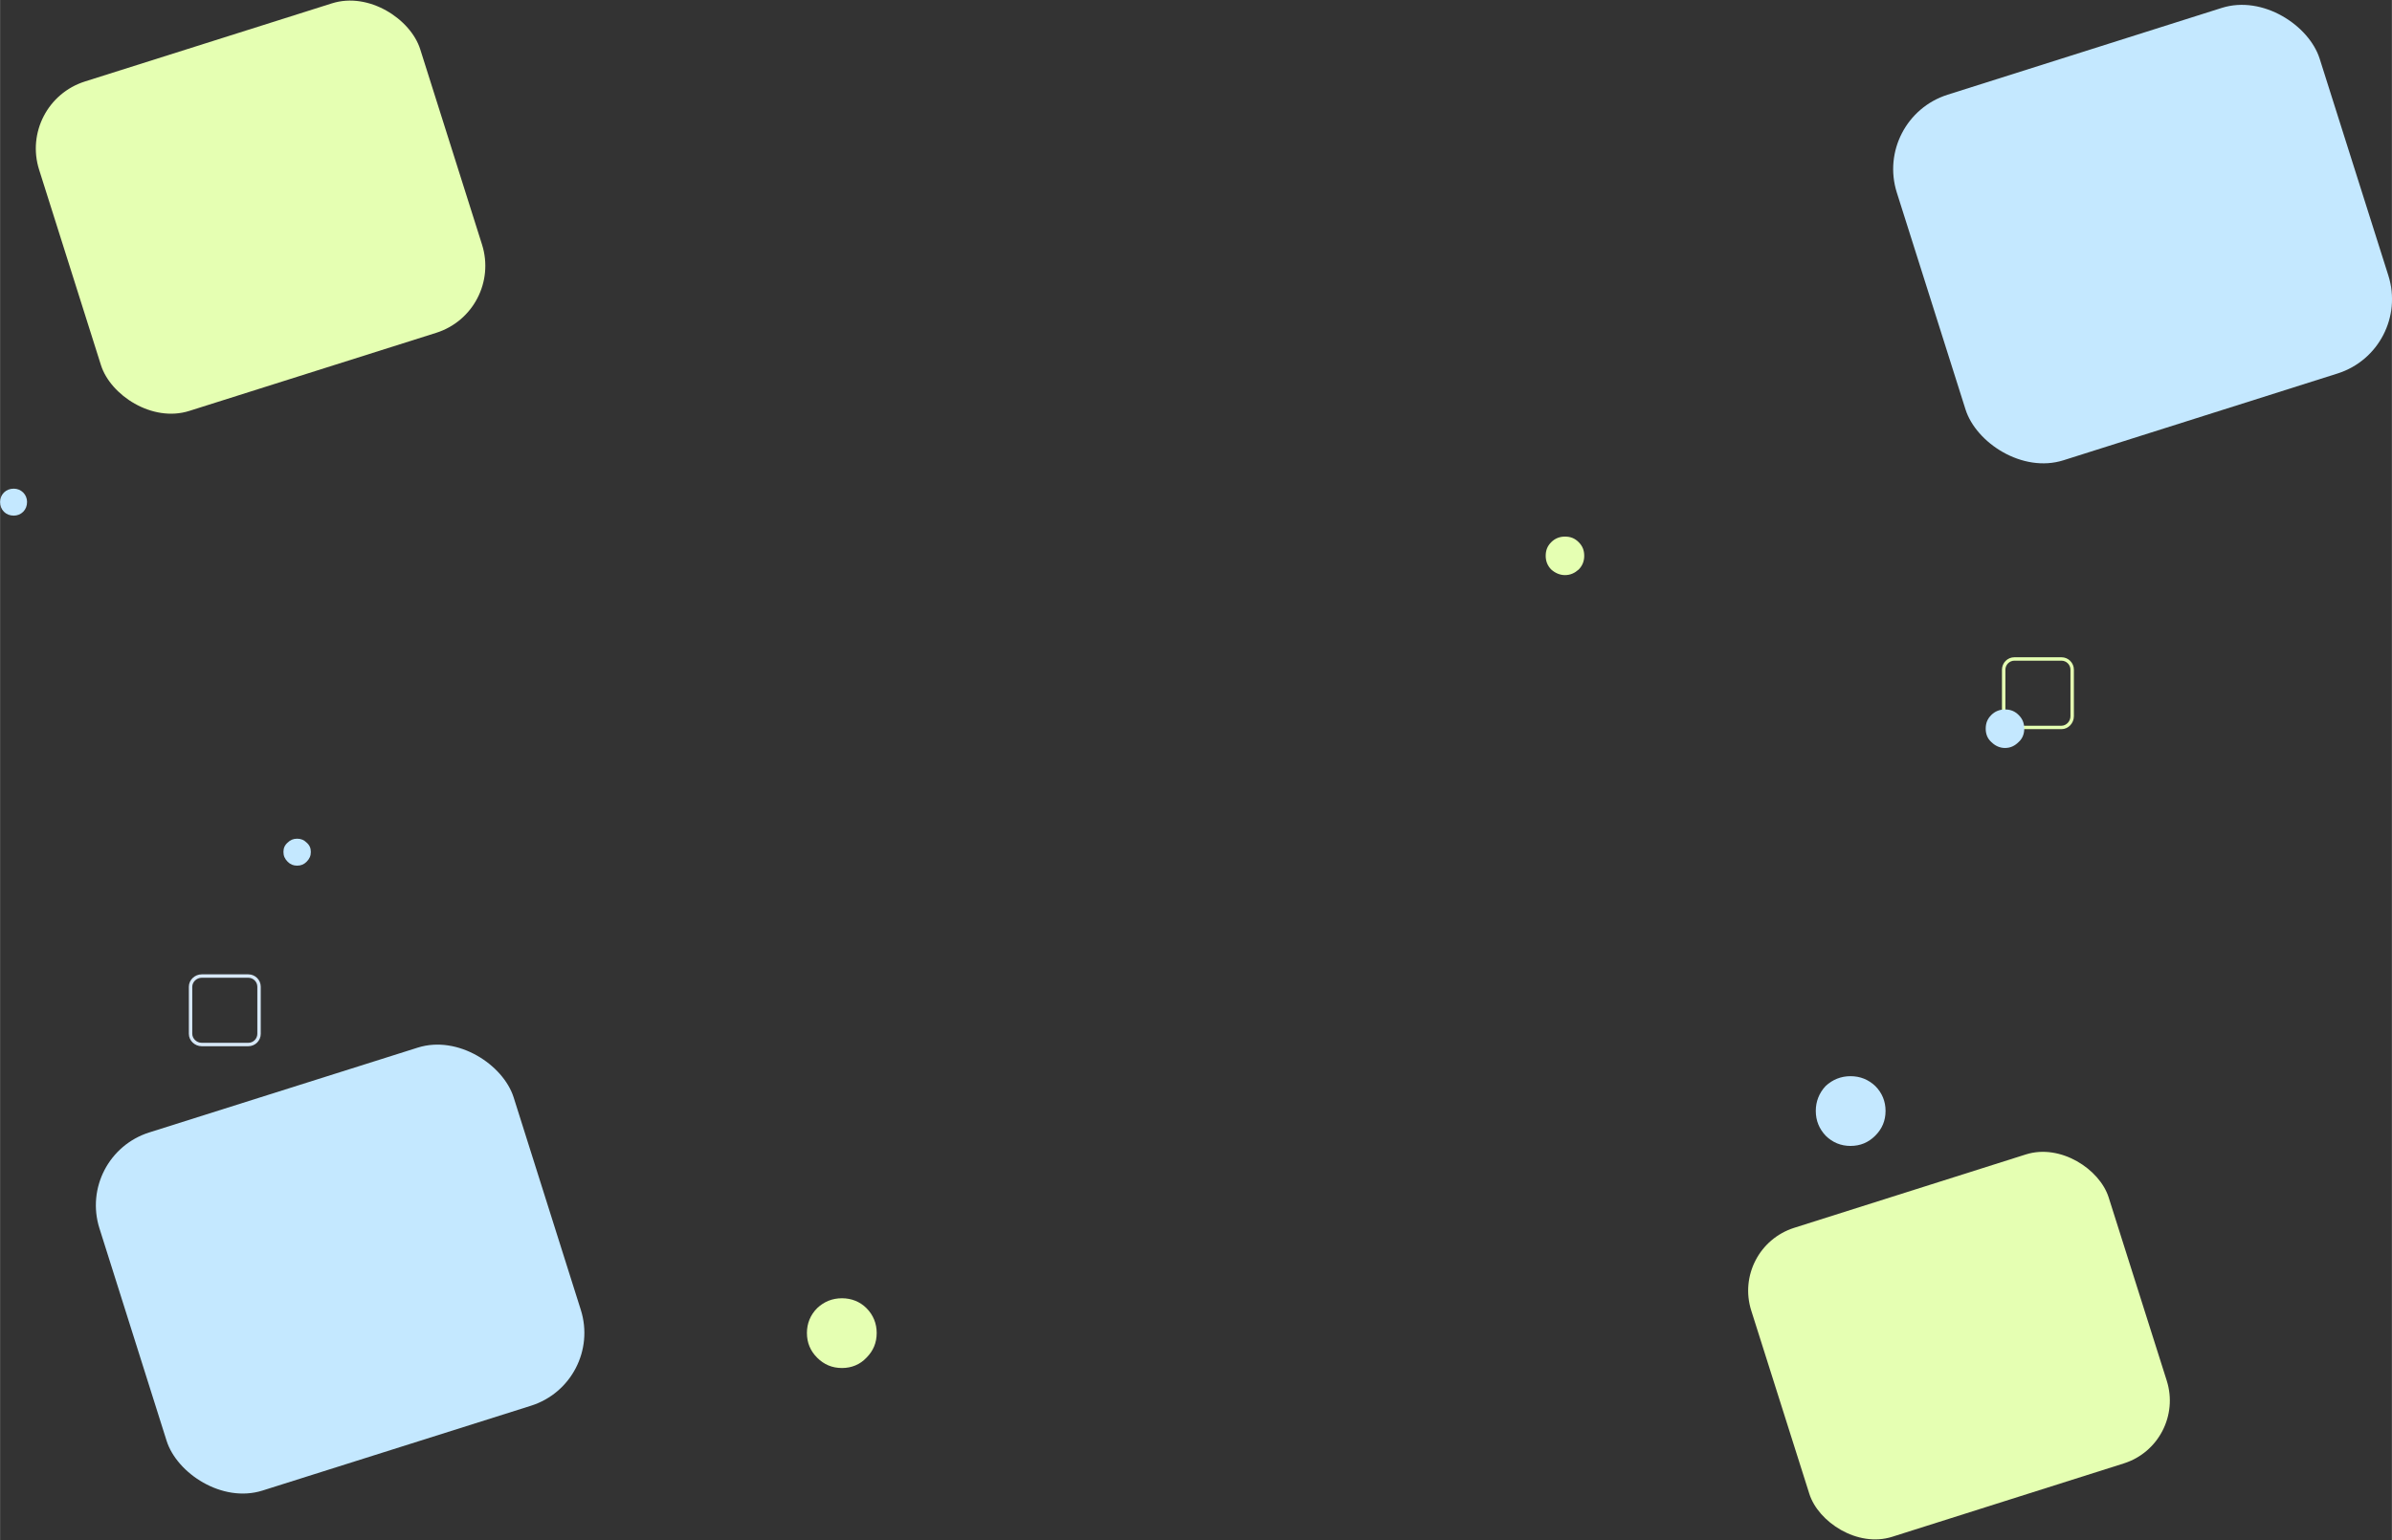 <svg xmlns="http://www.w3.org/2000/svg" xmlns:xlink="http://www.w3.org/1999/xlink" xml:space="preserve" width="178.705mm" height="115.088mm" style="shape-rendering:geometricPrecision; text-rendering:geometricPrecision; image-rendering:optimizeQuality; fill-rule:evenodd; clip-rule:evenodd" viewBox="0 0 5588 3599">
 <rect x="0" y="0" width="5588" height="3599" fill="#333333" stroke="none"/>
 <defs>
  <style type="text/css">
   <![CDATA[
    .fil2 {fill:#D7E8F7}
    .fil1 {fill:#C4E8FF}
    .fil0 {fill:#E5FFB2}
   ]]>
  </style>
 </defs>
 <g id="Layer_x0020_1">
  <g id="_2026548158288">
   <rect class="fil0" transform="matrix(0.885 -0.28 0.28 0.885 41.609 239.958)" width="1006" height="870" rx="177" ry="177"></rect>
   <rect class="fil1" transform="matrix(0.982 -0.311 0.311 0.982 4376.3 276.328)" width="1006" height="870" rx="177" ry="177"></rect>
   <rect class="fil0" transform="matrix(0.83 -0.263 0.263 0.83 4044.68 2915.9)" width="1006" height="870" rx="177" ry="177"></rect>
   <rect class="fil1" transform="matrix(0.962 -0.304 0.304 0.962 178.296 2700.26)" width="1006" height="870" rx="177" ry="177"></rect>
   <path class="fil0" d="M1885 3115c0,23 8,42 24,58 16,16 35,24 58,24 22,0 42,-8 57,-24 16,-16 24,-35 24,-58 0,-22 -8,-42 -24,-58 -15,-15 -35,-23 -57,-23 -23,0 -42,8 -58,23 -16,16 -24,36 -24,58z"></path>
   <path class="fil1" d="M4242 2596c0,23 8,42 23,58 16,16 36,24 58,24 23,0 42,-8 58,-24 16,-16 24,-35 24,-58 0,-22 -8,-42 -24,-58 -16,-15 -35,-23 -58,-23 -22,0 -42,8 -58,23 -15,16 -23,36 -23,58z"></path>
   <path class="fil0" d="M3611 1299c0,12 4,23 13,32 9,8 20,13 32,13 13,0 23,-5 32,-13 9,-9 13,-20 13,-32 0,-13 -4,-23 -13,-32 -9,-9 -19,-13 -32,-13 -12,0 -23,4 -32,13 -9,9 -13,19 -13,32z"></path>
   <path class="fil1" d="M662 1991c0,9 3,16 10,23 6,6 13,9 22,9 9,0 16,-3 22,-9 7,-7 10,-14 10,-23 0,-9 -3,-16 -10,-22 -6,-6 -13,-9 -22,-9 -9,0 -16,3 -22,9 -7,6 -10,13 -10,22z"></path>
   <path class="fil2" d="M471 2285l109 0c12,0 21,10 21,21l0 110c0,11 -9,21 -21,21l-109 0c-12,0 -22,-10 -22,-21l0 -110c0,-11 10,-21 22,-21zm0 160l109 0c16,0 29,-13 29,-29l0 -110c0,-16 -13,-29 -29,-29l-109 0c-16,0 -30,13 -30,29l0 110c0,16 14,29 30,29z"></path>
   <path class="fil0" d="M4706 1544l110 0c11,0 21,9 21,21l0 109c0,12 -10,22 -21,22l-110 0c-11,0 -21,-10 -21,-22l0 -109c0,-12 10,-21 21,-21zm0 160l110 0c16,0 29,-14 29,-30l0 -109c0,-16 -13,-29 -29,-29l-110 0c-16,0 -29,13 -29,29l0 109c0,16 13,30 29,30z"></path>
   <path class="fil1" d="M0 1173c0,9 3,17 9,23 6,6 14,9 23,9 8,0 16,-3 22,-9 6,-6 9,-14 9,-23 0,-8 -3,-16 -9,-22 -6,-6 -14,-9 -22,-9 -9,0 -17,3 -23,9 -6,6 -9,14 -9,22z"></path>
   <path class="fil1" d="M4639 1703c0,12 4,23 13,31 9,9 20,14 32,14 13,0 23,-5 32,-14 9,-8 13,-19 13,-31 0,-13 -4,-23 -13,-32 -9,-9 -19,-13 -32,-13 -12,0 -23,4 -32,13 -9,9 -13,19 -13,32z"></path>
  </g>
 </g>
</svg>